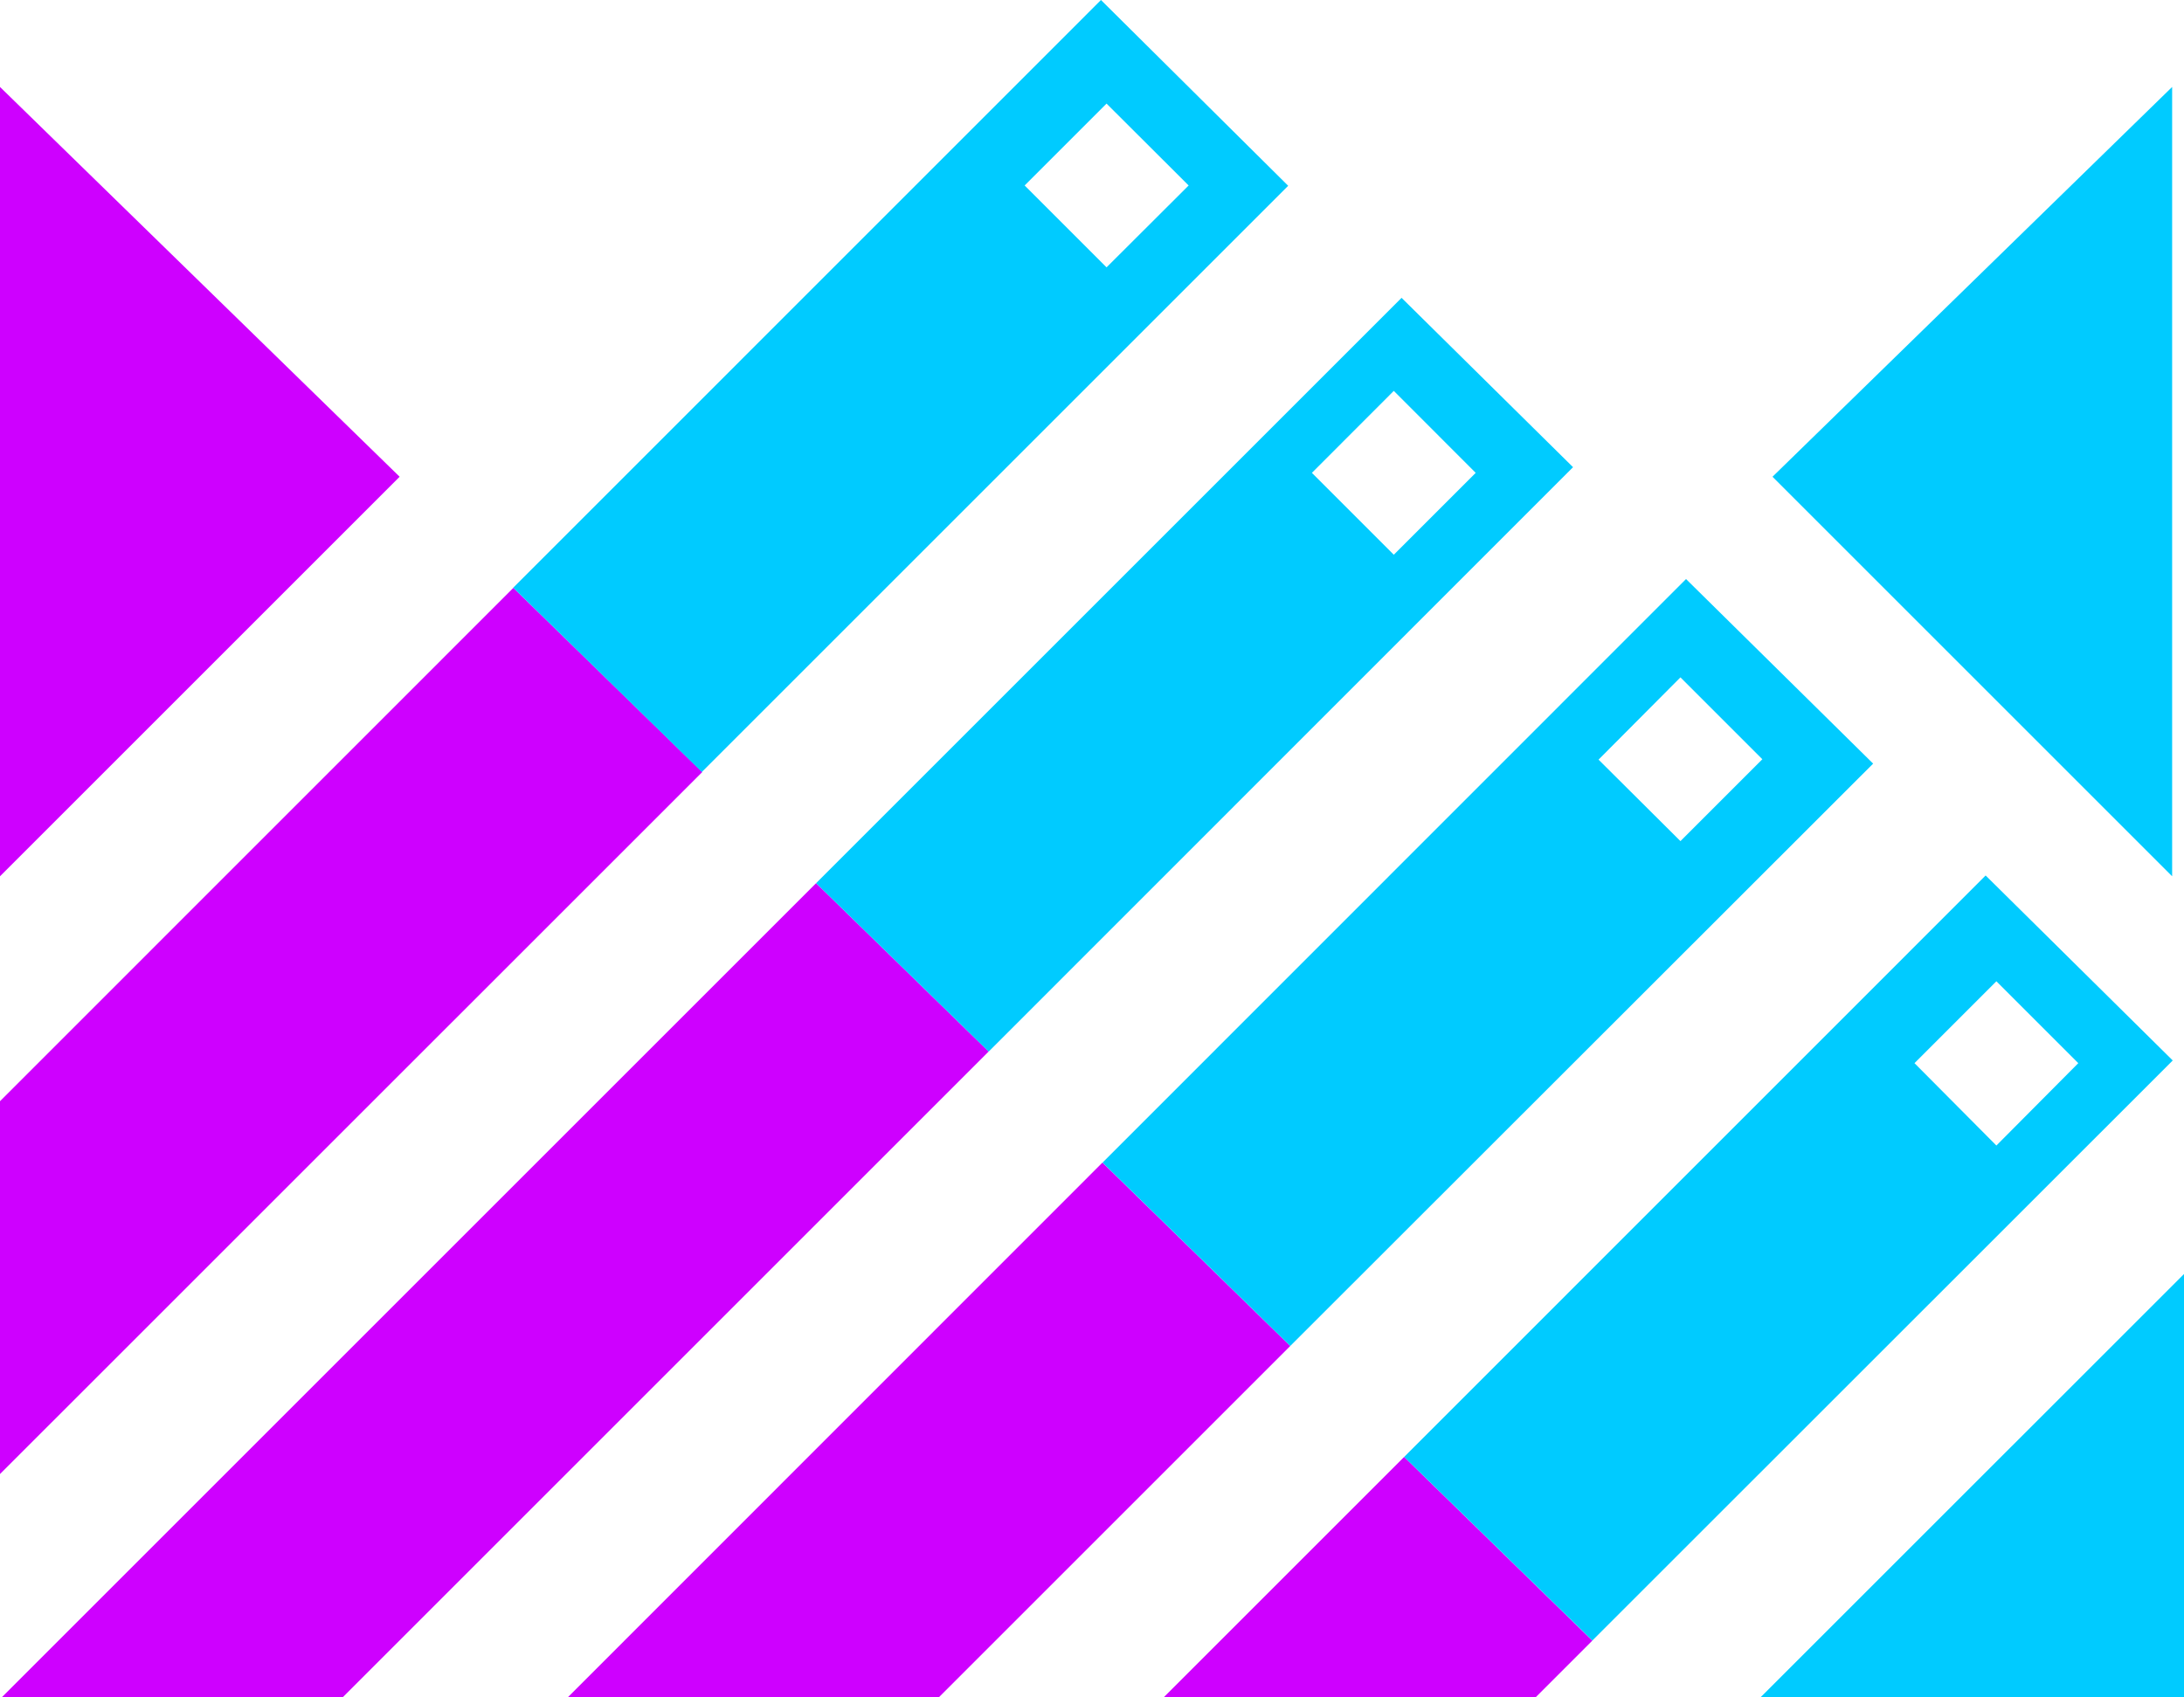 <svg xmlns="http://www.w3.org/2000/svg" viewBox="0 0 219.2 170.38"><defs><style>.cls-1{fill:#ce00ff;}.cls-2{fill:#00cbff;}</style></defs><g id="Layer_9" data-name="Layer 9"><polygon class="cls-1" points="40.11 47.86 0 87.97 0 8.73 40.11 47.86"/><polygon class="cls-2" points="177.9 47.86 218.01 87.97 218.01 8.73 177.9 47.86"/><polygon class="cls-1" points="70.48 77.5 70.47 77.52 0 147.98 0 110.55 51.52 59.02 51.53 59.02 70.48 77.5"/><polygon class="cls-1" points="99.23 105.56 34.41 170.38 0.19 170.38 81.91 88.66 99.23 105.56"/><polygon class="cls-1" points="129.5 135.12 94.24 170.38 57 170.38 110.64 116.72 110.66 116.72 129.5 135.12"/><polygon class="cls-1" points="159.82 164.7 154.14 170.38 116.81 170.38 140.93 146.26 159.82 164.7"/><path class="cls-2" d="M110.5,0l0,0L51.51,59h0l18.93,18.5,58.85-58.85Zm-7.66,18.62,8.22-8.22,8.24,8.22-8.24,8.22Z"/><path class="cls-2" d="M140.67,29.9,81.91,88.66l17.32,16.91L157.88,46.9Zm-9,17.57,8.22-8.23,8.22,8.23-8.22,8.22Z"/><path class="cls-2" d="M169.22,58.13l-58.56,58.58,18.84,18.41L188,76.66Zm-8.78,18.13L168.66,68l8.22,8.22-8.22,8.22Z"/><path class="cls-2" d="M199.29,87.89l-58.36,58.37,18.89,18.43,58.25-58.23Zm-7.14,18.84,8.22-8.22,8.22,8.22L200.37,115Z"/><polygon class="cls-2" points="219.2 127.9 219.2 170.38 176.71 170.38 219.2 127.9"/></g></svg>
